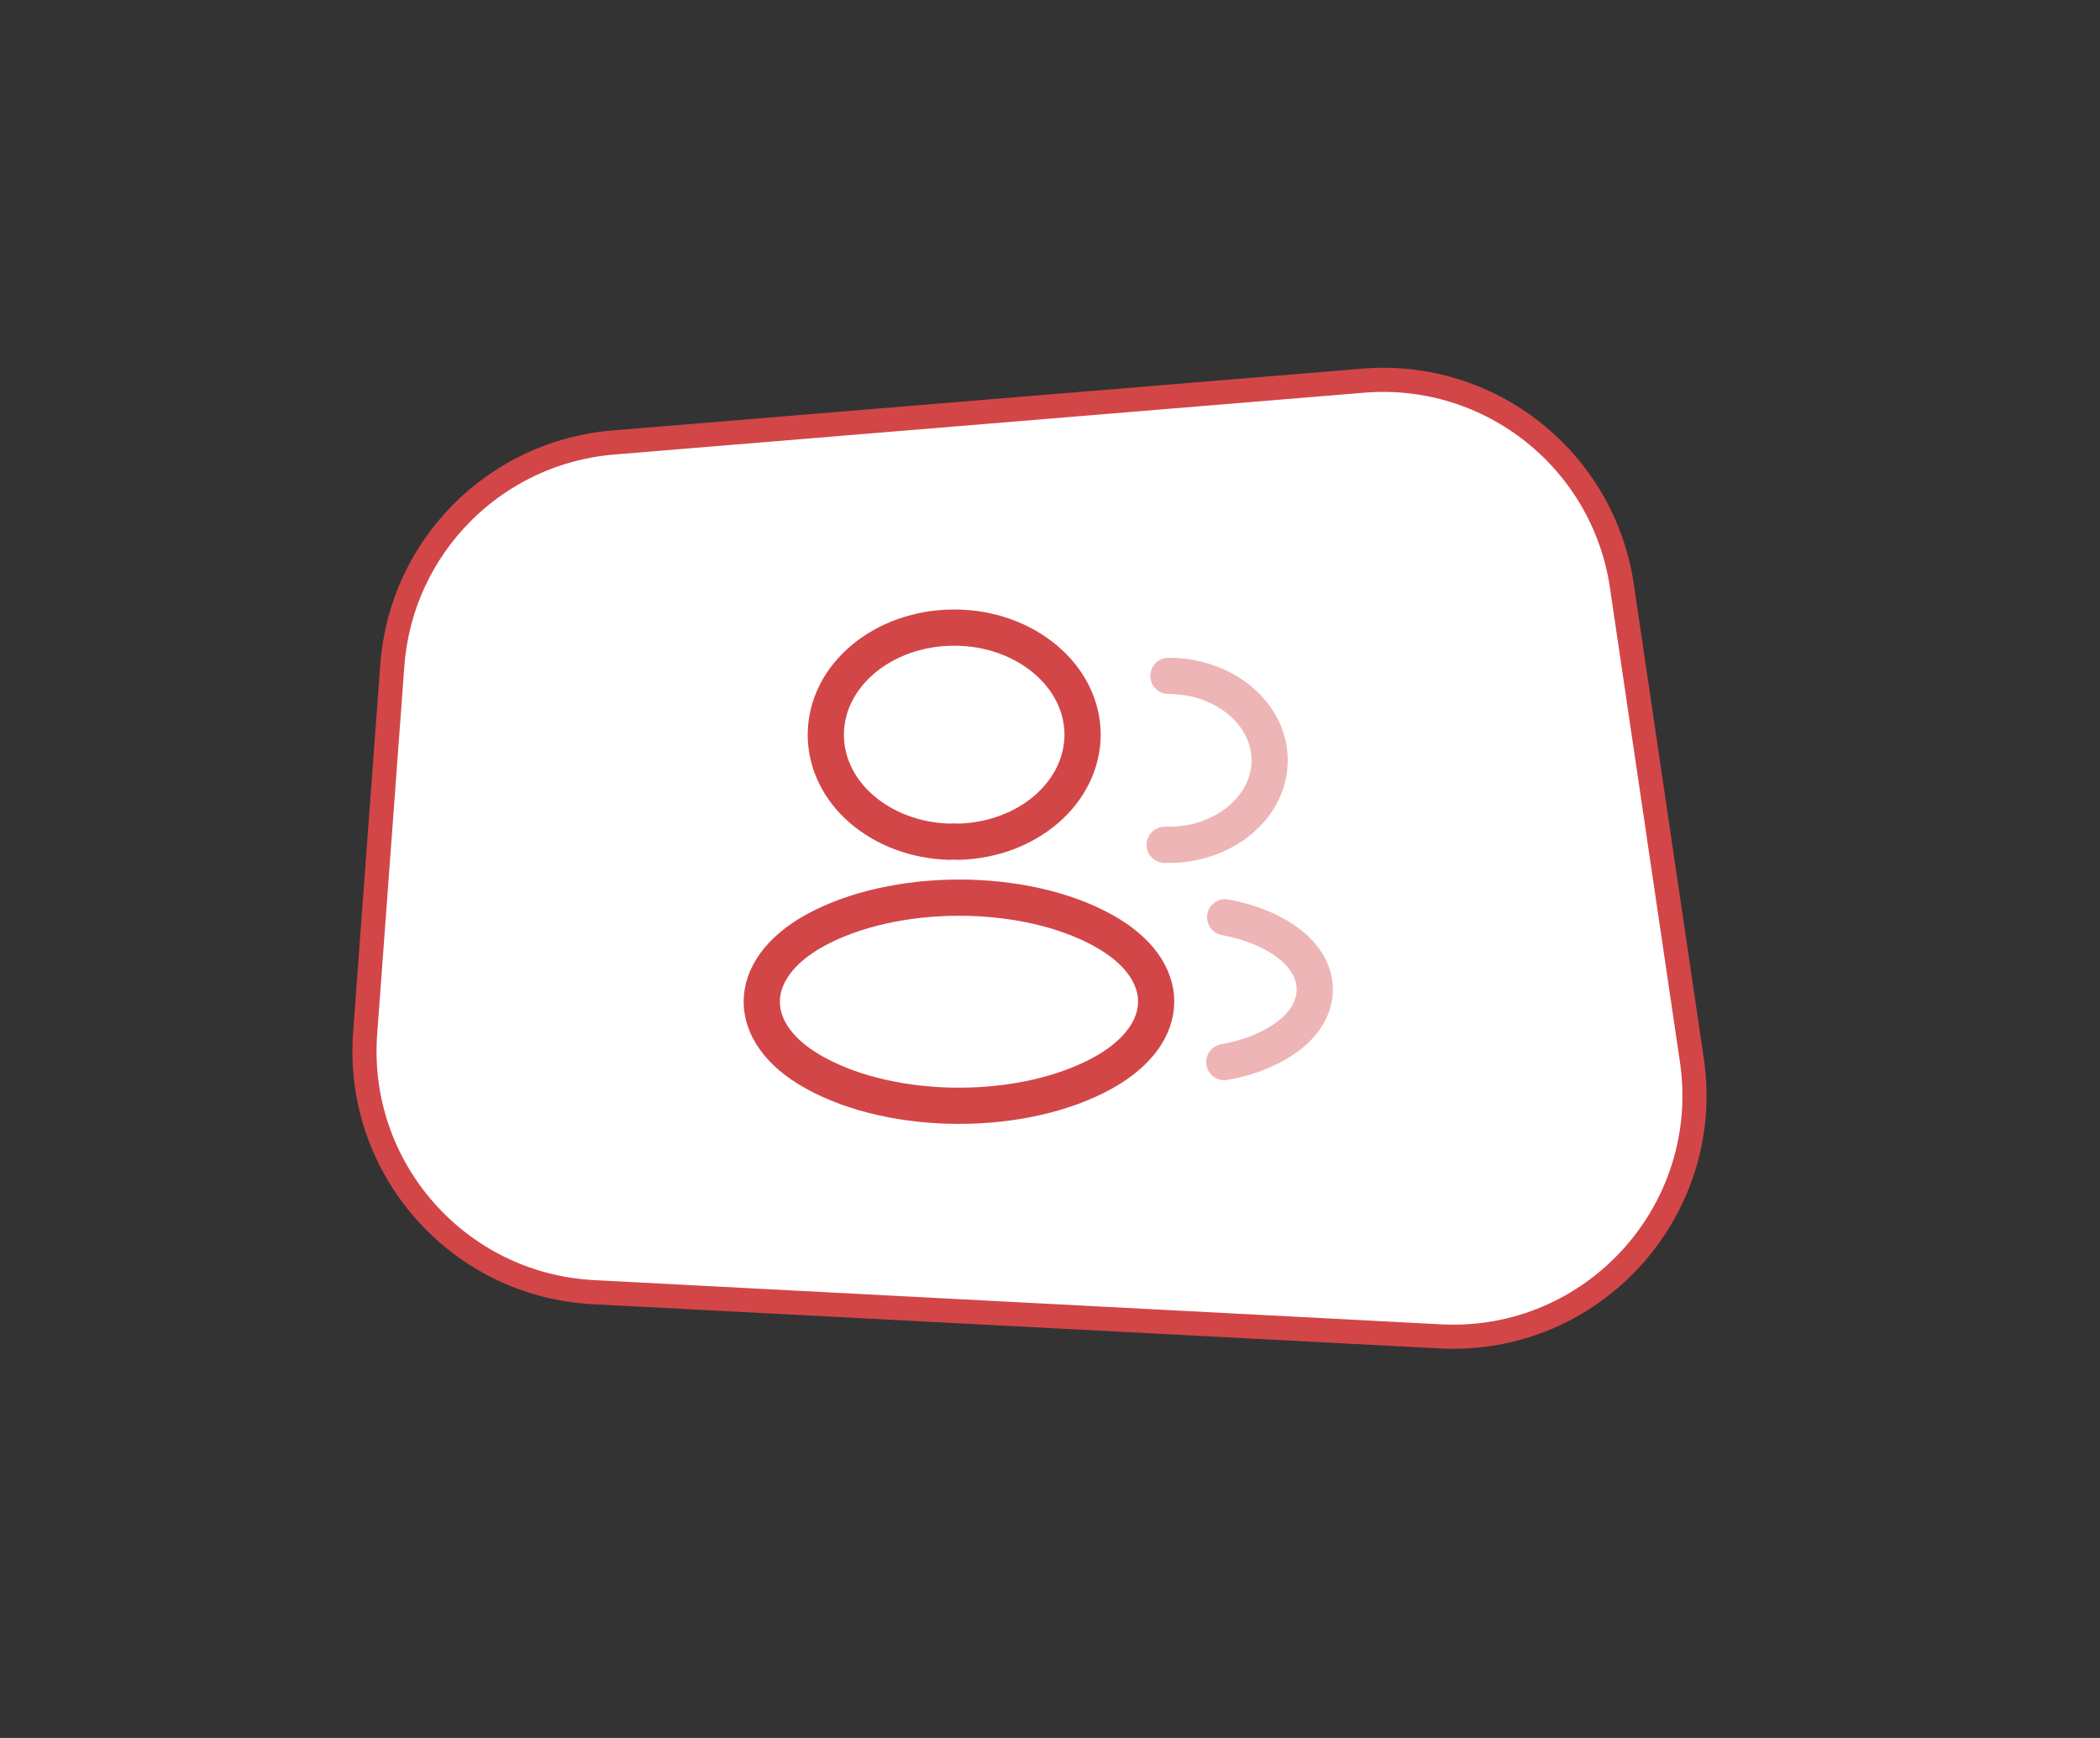 <svg width="87" height="72" viewBox="0 0 87 72" fill="none" xmlns="http://www.w3.org/2000/svg">
<rect x="0" y="0" width="87" height="72" fill="#333333" stroke="none"/>
<path d="M67.192 24.276L70.091 43.916C71.013 50.164 65.984 55.692 59.677 55.363L24.579 53.531C18.979 53.238 14.714 48.4 15.127 42.808L16.253 27.562C16.615 22.652 20.498 18.736 25.404 18.332L56.477 15.77C61.733 15.337 66.422 19.059 67.192 24.276Z" fill="white" stroke="#D24648"/>
<path d="M39.723 34.87C39.603 34.86 39.459 34.86 39.328 34.87C36.477 34.79 34.212 32.84 34.212 30.44C34.212 27.99 36.584 26 39.531 26C42.466 26 44.85 27.99 44.85 30.44C44.838 32.84 42.574 34.79 39.723 34.87Z" stroke="#D24648" stroke-width="1.5" stroke-linecap="round" stroke-linejoin="round"/>
<path opacity="0.4" d="M48.408 28C50.732 28 52.6 29.57 52.6 31.5C52.6 33.39 50.804 34.93 48.563 35C48.468 34.99 48.36 34.99 48.252 35" stroke="#D24648" stroke-width="1.5" stroke-linecap="round" stroke-linejoin="round"/>
<path d="M33.733 38.56C30.834 40.18 30.834 42.82 33.733 44.43C37.028 46.27 42.43 46.27 45.724 44.43C48.623 42.81 48.623 40.17 45.724 38.56C42.442 36.73 37.04 36.73 33.733 38.56Z" stroke="#D24648" stroke-width="1.5" stroke-linecap="round" stroke-linejoin="round"/>
<path opacity="0.4" d="M50.72 44C51.582 43.85 52.397 43.56 53.068 43.13C54.937 41.96 54.937 40.03 53.068 38.86C52.409 38.44 51.606 38.16 50.756 38" stroke="#D24648" stroke-width="1.5" stroke-linecap="round" stroke-linejoin="round"/>
</svg>
